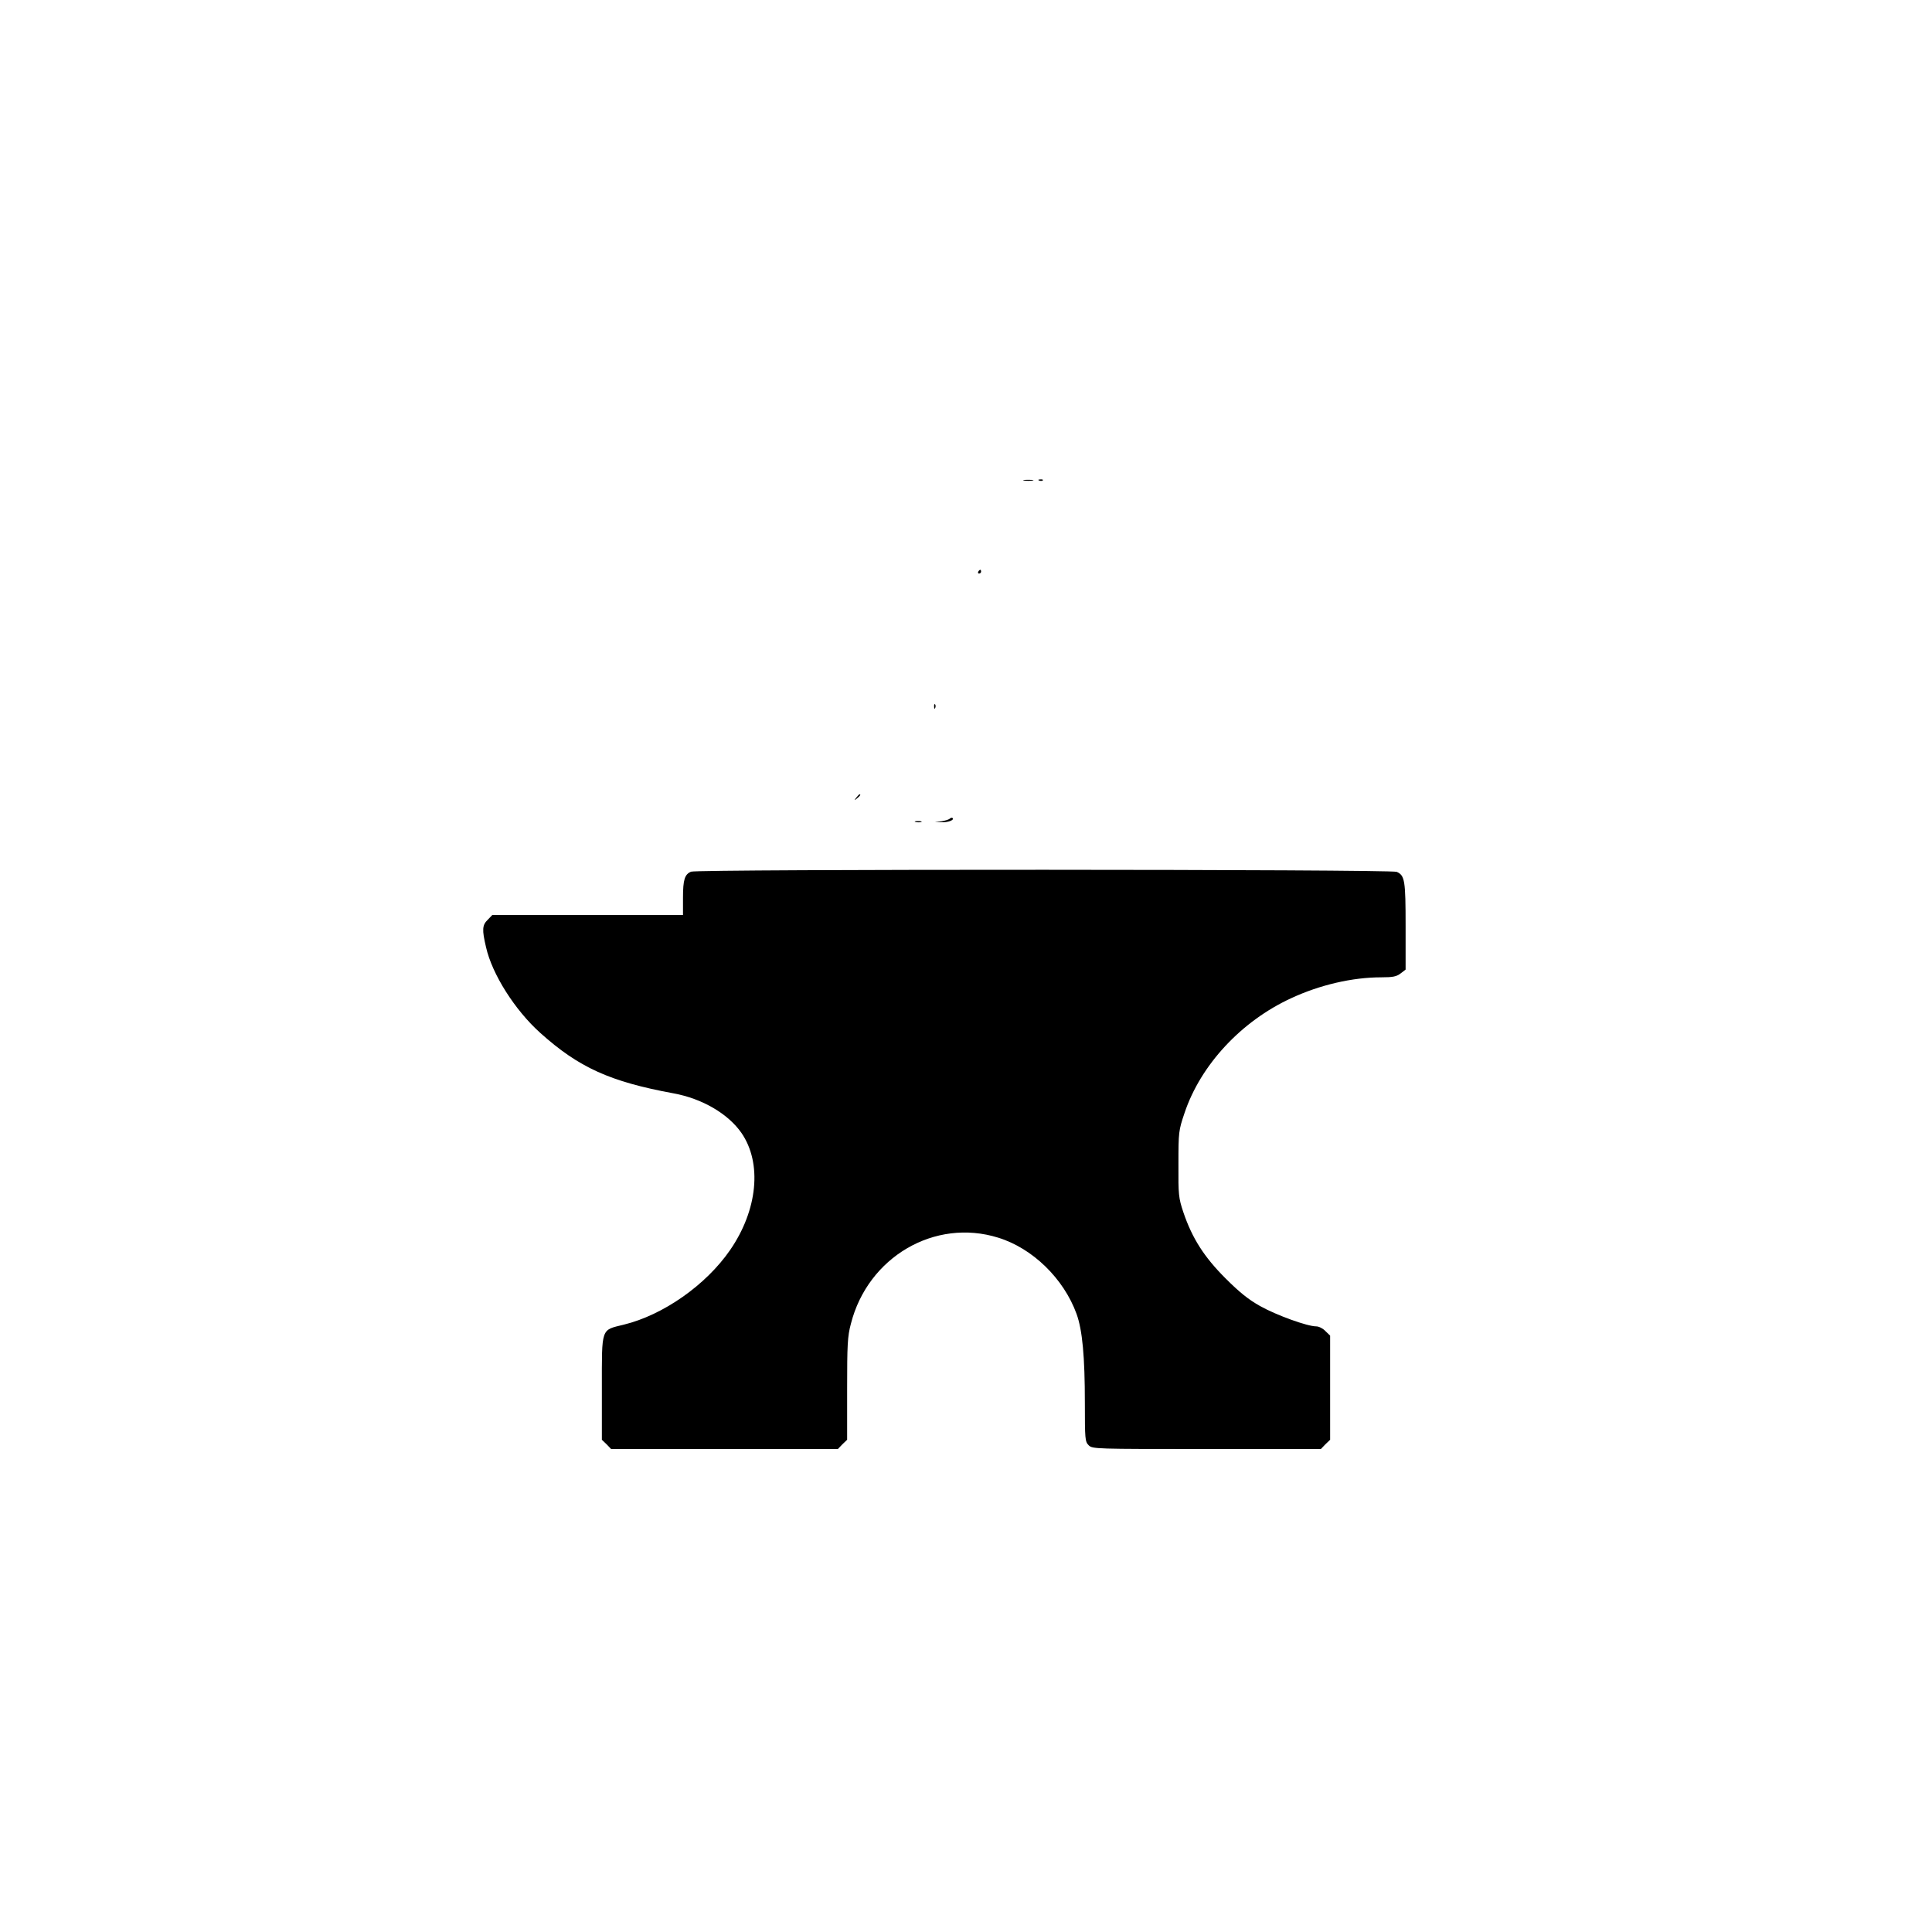 <?xml version="1.0" standalone="no"?>
<!DOCTYPE svg PUBLIC "-//W3C//DTD SVG 20010904//EN"
 "http://www.w3.org/TR/2001/REC-SVG-20010904/DTD/svg10.dtd">
<svg version="1.0" xmlns="http://www.w3.org/2000/svg"
 width="1024pt" height="1024pt" viewBox="0 0 1024 1024"
 preserveAspectRatio="xMidYMid meet">

<g transform="translate(0,1024) scale(0.1,-0.1)"
fill="#000000" stroke="none">
<path d="M5428 7693 c12 -2 32 -2 45 0 12 2 2 4 -23 4 -25 0 -35 -2 -22 -4z"/>
<path d="M5508 7693 c7 -3 16 -2 19 1 4 3 -2 6 -13 5 -11 0 -14 -3 -6 -6z"/>
<path d="M5185 7210 c-3 -5 -1 -10 4 -10 6 0 11 5 11 10 0 6 -2 10 -4 10 -3 0
-8 -4 -11 -10z"/>
<path d="M4951 6494 c0 -11 3 -14 6 -6 3 7 2 16 -1 19 -3 4 -6 -2 -5 -13z"/>
<path d="M4539 6013 c-13 -16 -12 -17 4 -4 16 13 21 21 13 21 -2 0 -10 -8 -17
-17z"/>
<path d="M5034 5901 c-5 -5 -25 -11 -44 -14 l-35 -4 35 -1 c34 -2 70 12 59 22
-3 3 -10 2 -15 -3z"/>
<path d="M4853 5883 c9 -2 23 -2 30 0 6 3 -1 5 -18 5 -16 0 -22 -2 -12 -5z"/>
<path d="M3663 5620 c-34 -14 -43 -42 -43 -139 l0 -91 -505 0 -506 0 -24 -25
c-29 -28 -31 -52 -9 -145 32 -143 153 -334 288 -455 204 -183 369 -258 706
-320 153 -28 290 -109 360 -210 110 -160 86 -408 -60 -620 -128 -186 -355
-345 -564 -396 -122 -30 -116 -12 -116 -336 l0 -274 25 -24 24 -25 601 0 601
0 24 25 25 24 0 269 c0 235 2 279 20 346 90 354 445 561 781 456 182 -56 347
-217 415 -404 31 -86 44 -226 44 -472 0 -191 1 -205 20 -224 20 -20 33 -20
625 -20 l606 0 24 25 25 24 0 276 0 276 -25 24 c-13 14 -35 25 -49 25 -47 0
-210 59 -296 107 -63 35 -111 74 -185 148 -112 112 -176 211 -223 350 -25 75
-27 91 -26 255 0 170 1 178 32 270 85 255 301 488 567 610 151 70 323 110 476
110 62 0 81 4 103 21 l26 20 0 229 c0 243 -4 270 -47 289 -30 14 -3706 15
-3740 1z"/>
</g>
</svg>
